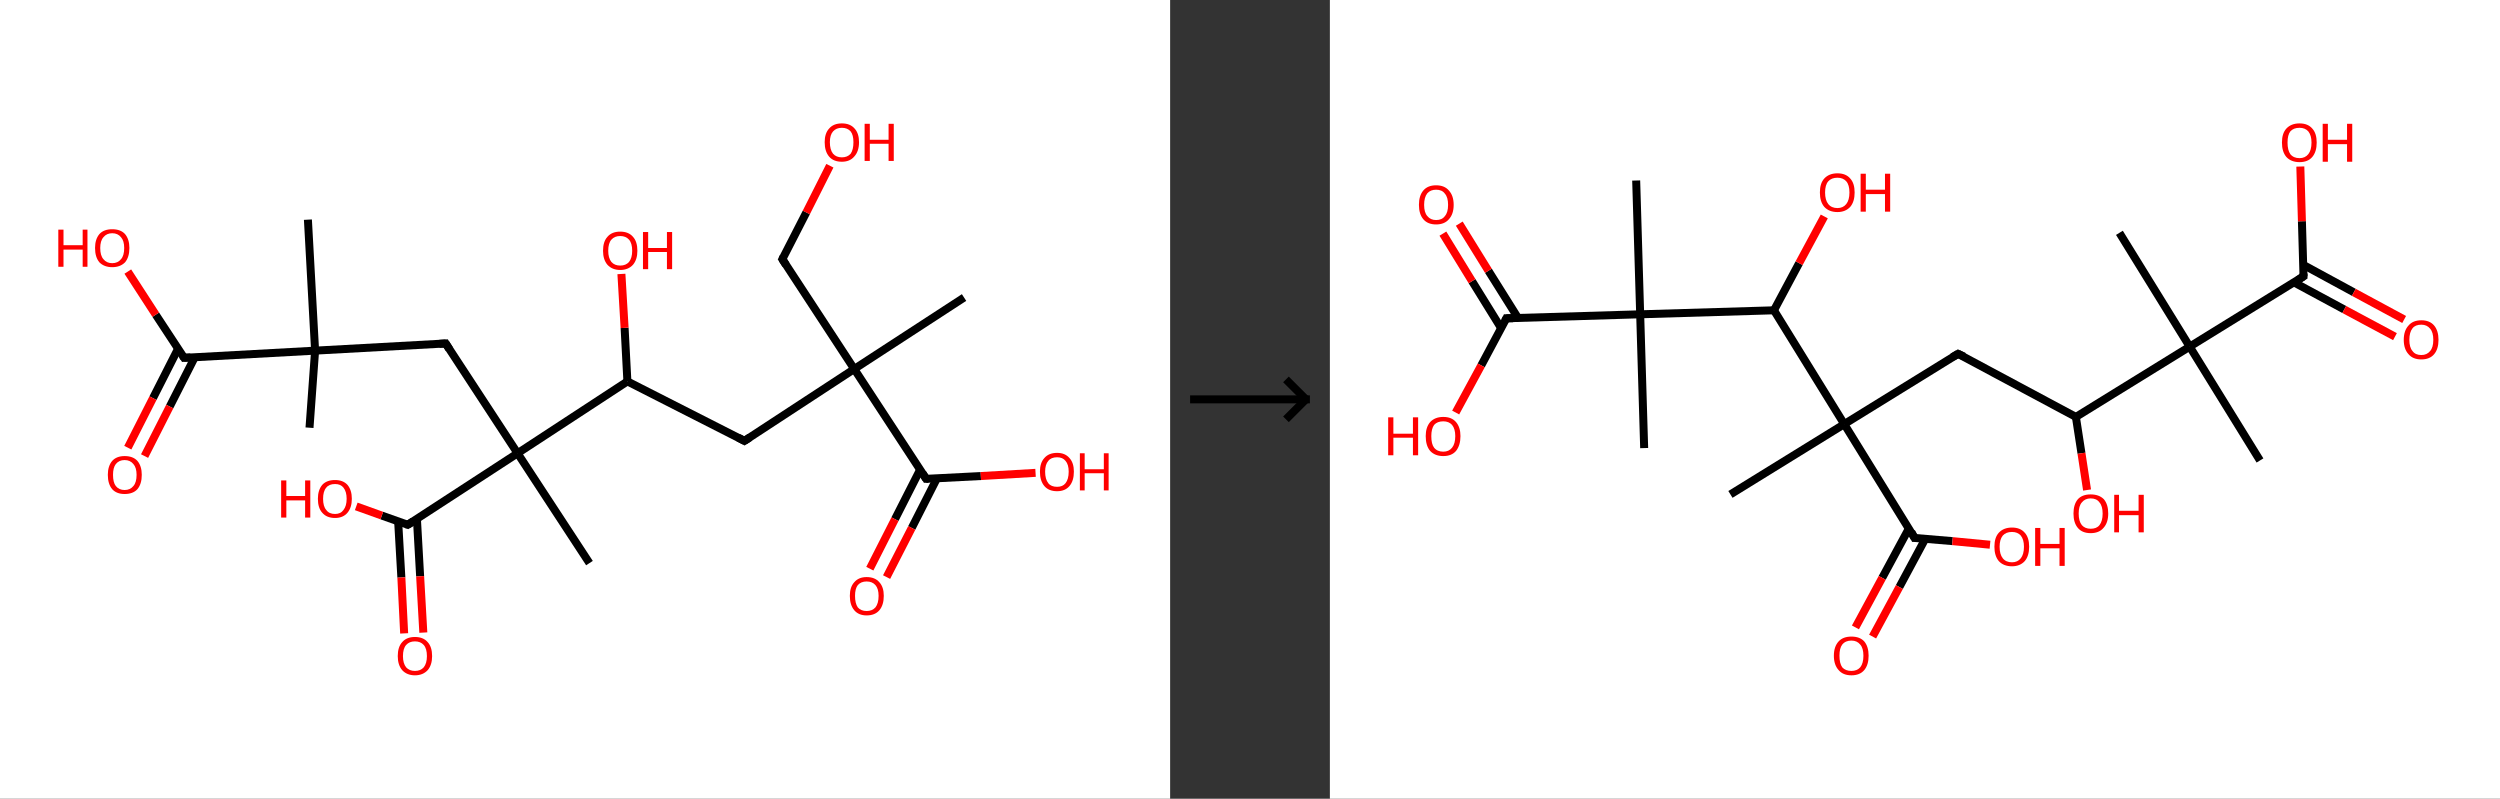 <?xml version='1.0' encoding='ASCII' standalone='yes'?>
<svg xmlns="http://www.w3.org/2000/svg" xmlns:xlink="http://www.w3.org/1999/xlink" version="1.1" width="626.0px" viewBox="0 0 626.0 200.0" height="200.0px">
  <rect x="0" y="0" width="626.0" height="200.0" fill="#333333" stroke="none"/>
  <g>
    <g transform="translate(0, 0) scale(1 1) "><!-- END OF HEADER -->
<rect style="opacity:1.0;fill:#FFFFFF;stroke:none" width="293.0" height="200.0" x="0.0" y="0.0"> </rect>
<path class="bond-0 atom-0 atom-1" d="M 77.5,107.1 L 78.9,87.8" style="fill:none;fill-rule:evenodd;stroke:#000000;stroke-width:2.0px;stroke-linecap:butt;stroke-linejoin:miter;stroke-opacity:1"/>
<path class="bond-1 atom-1 atom-2" d="M 78.9,87.8 L 77.1,55.0" style="fill:none;fill-rule:evenodd;stroke:#000000;stroke-width:2.0px;stroke-linecap:butt;stroke-linejoin:miter;stroke-opacity:1"/>
<path class="bond-2 atom-1 atom-3" d="M 78.9,87.8 L 111.6,86.0" style="fill:none;fill-rule:evenodd;stroke:#000000;stroke-width:2.0px;stroke-linecap:butt;stroke-linejoin:miter;stroke-opacity:1"/>
<path class="bond-3 atom-3 atom-4" d="M 111.6,86.0 L 129.6,113.5" style="fill:none;fill-rule:evenodd;stroke:#000000;stroke-width:2.0px;stroke-linecap:butt;stroke-linejoin:miter;stroke-opacity:1"/>
<path class="bond-4 atom-4 atom-5" d="M 129.6,113.5 L 147.6,141.0" style="fill:none;fill-rule:evenodd;stroke:#000000;stroke-width:2.0px;stroke-linecap:butt;stroke-linejoin:miter;stroke-opacity:1"/>
<path class="bond-5 atom-4 atom-6" d="M 129.6,113.5 L 102.1,131.4" style="fill:none;fill-rule:evenodd;stroke:#000000;stroke-width:2.0px;stroke-linecap:butt;stroke-linejoin:miter;stroke-opacity:1"/>
<path class="bond-6 atom-6 atom-7" d="M 99.7,130.6 L 100.5,144.6" style="fill:none;fill-rule:evenodd;stroke:#000000;stroke-width:2.0px;stroke-linecap:butt;stroke-linejoin:miter;stroke-opacity:1"/>
<path class="bond-6 atom-6 atom-7" d="M 100.5,144.6 L 101.2,158.6" style="fill:none;fill-rule:evenodd;stroke:#FF0000;stroke-width:2.0px;stroke-linecap:butt;stroke-linejoin:miter;stroke-opacity:1"/>
<path class="bond-6 atom-6 atom-7" d="M 104.4,130.0 L 105.2,144.3" style="fill:none;fill-rule:evenodd;stroke:#000000;stroke-width:2.0px;stroke-linecap:butt;stroke-linejoin:miter;stroke-opacity:1"/>
<path class="bond-6 atom-6 atom-7" d="M 105.2,144.3 L 106.0,158.4" style="fill:none;fill-rule:evenodd;stroke:#FF0000;stroke-width:2.0px;stroke-linecap:butt;stroke-linejoin:miter;stroke-opacity:1"/>
<path class="bond-7 atom-6 atom-8" d="M 102.1,131.4 L 95.6,129.1" style="fill:none;fill-rule:evenodd;stroke:#000000;stroke-width:2.0px;stroke-linecap:butt;stroke-linejoin:miter;stroke-opacity:1"/>
<path class="bond-7 atom-6 atom-8" d="M 95.6,129.1 L 89.2,126.8" style="fill:none;fill-rule:evenodd;stroke:#FF0000;stroke-width:2.0px;stroke-linecap:butt;stroke-linejoin:miter;stroke-opacity:1"/>
<path class="bond-8 atom-4 atom-9" d="M 129.6,113.5 L 157.1,95.5" style="fill:none;fill-rule:evenodd;stroke:#000000;stroke-width:2.0px;stroke-linecap:butt;stroke-linejoin:miter;stroke-opacity:1"/>
<path class="bond-9 atom-9 atom-10" d="M 157.1,95.5 L 156.4,82.1" style="fill:none;fill-rule:evenodd;stroke:#000000;stroke-width:2.0px;stroke-linecap:butt;stroke-linejoin:miter;stroke-opacity:1"/>
<path class="bond-9 atom-9 atom-10" d="M 156.4,82.1 L 155.6,68.6" style="fill:none;fill-rule:evenodd;stroke:#FF0000;stroke-width:2.0px;stroke-linecap:butt;stroke-linejoin:miter;stroke-opacity:1"/>
<path class="bond-10 atom-9 atom-11" d="M 157.1,95.5 L 186.4,110.4" style="fill:none;fill-rule:evenodd;stroke:#000000;stroke-width:2.0px;stroke-linecap:butt;stroke-linejoin:miter;stroke-opacity:1"/>
<path class="bond-11 atom-11 atom-12" d="M 186.4,110.4 L 213.9,92.4" style="fill:none;fill-rule:evenodd;stroke:#000000;stroke-width:2.0px;stroke-linecap:butt;stroke-linejoin:miter;stroke-opacity:1"/>
<path class="bond-12 atom-12 atom-13" d="M 213.9,92.4 L 241.4,74.5" style="fill:none;fill-rule:evenodd;stroke:#000000;stroke-width:2.0px;stroke-linecap:butt;stroke-linejoin:miter;stroke-opacity:1"/>
<path class="bond-13 atom-12 atom-14" d="M 213.9,92.4 L 195.9,64.9" style="fill:none;fill-rule:evenodd;stroke:#000000;stroke-width:2.0px;stroke-linecap:butt;stroke-linejoin:miter;stroke-opacity:1"/>
<path class="bond-14 atom-14 atom-15" d="M 195.9,64.9 L 201.9,53.2" style="fill:none;fill-rule:evenodd;stroke:#000000;stroke-width:2.0px;stroke-linecap:butt;stroke-linejoin:miter;stroke-opacity:1"/>
<path class="bond-14 atom-14 atom-15" d="M 201.9,53.2 L 207.8,41.5" style="fill:none;fill-rule:evenodd;stroke:#FF0000;stroke-width:2.0px;stroke-linecap:butt;stroke-linejoin:miter;stroke-opacity:1"/>
<path class="bond-15 atom-12 atom-16" d="M 213.9,92.4 L 231.9,119.9" style="fill:none;fill-rule:evenodd;stroke:#000000;stroke-width:2.0px;stroke-linecap:butt;stroke-linejoin:miter;stroke-opacity:1"/>
<path class="bond-16 atom-16 atom-17" d="M 230.4,117.6 L 224.1,130.0" style="fill:none;fill-rule:evenodd;stroke:#000000;stroke-width:2.0px;stroke-linecap:butt;stroke-linejoin:miter;stroke-opacity:1"/>
<path class="bond-16 atom-16 atom-17" d="M 224.1,130.0 L 217.8,142.4" style="fill:none;fill-rule:evenodd;stroke:#FF0000;stroke-width:2.0px;stroke-linecap:butt;stroke-linejoin:miter;stroke-opacity:1"/>
<path class="bond-16 atom-16 atom-17" d="M 234.6,119.8 L 228.3,132.2" style="fill:none;fill-rule:evenodd;stroke:#000000;stroke-width:2.0px;stroke-linecap:butt;stroke-linejoin:miter;stroke-opacity:1"/>
<path class="bond-16 atom-16 atom-17" d="M 228.3,132.2 L 222.0,144.5" style="fill:none;fill-rule:evenodd;stroke:#FF0000;stroke-width:2.0px;stroke-linecap:butt;stroke-linejoin:miter;stroke-opacity:1"/>
<path class="bond-17 atom-16 atom-18" d="M 231.9,119.9 L 245.6,119.2" style="fill:none;fill-rule:evenodd;stroke:#000000;stroke-width:2.0px;stroke-linecap:butt;stroke-linejoin:miter;stroke-opacity:1"/>
<path class="bond-17 atom-16 atom-18" d="M 245.6,119.2 L 259.3,118.4" style="fill:none;fill-rule:evenodd;stroke:#FF0000;stroke-width:2.0px;stroke-linecap:butt;stroke-linejoin:miter;stroke-opacity:1"/>
<path class="bond-18 atom-1 atom-19" d="M 78.9,87.8 L 46.1,89.6" style="fill:none;fill-rule:evenodd;stroke:#000000;stroke-width:2.0px;stroke-linecap:butt;stroke-linejoin:miter;stroke-opacity:1"/>
<path class="bond-19 atom-19 atom-20" d="M 44.6,87.3 L 38.3,99.7" style="fill:none;fill-rule:evenodd;stroke:#000000;stroke-width:2.0px;stroke-linecap:butt;stroke-linejoin:miter;stroke-opacity:1"/>
<path class="bond-19 atom-19 atom-20" d="M 38.3,99.7 L 32.0,112.1" style="fill:none;fill-rule:evenodd;stroke:#FF0000;stroke-width:2.0px;stroke-linecap:butt;stroke-linejoin:miter;stroke-opacity:1"/>
<path class="bond-19 atom-19 atom-20" d="M 48.8,89.4 L 42.5,101.8" style="fill:none;fill-rule:evenodd;stroke:#000000;stroke-width:2.0px;stroke-linecap:butt;stroke-linejoin:miter;stroke-opacity:1"/>
<path class="bond-19 atom-19 atom-20" d="M 42.5,101.8 L 36.2,114.2" style="fill:none;fill-rule:evenodd;stroke:#FF0000;stroke-width:2.0px;stroke-linecap:butt;stroke-linejoin:miter;stroke-opacity:1"/>
<path class="bond-20 atom-19 atom-21" d="M 46.1,89.6 L 39.0,78.8" style="fill:none;fill-rule:evenodd;stroke:#000000;stroke-width:2.0px;stroke-linecap:butt;stroke-linejoin:miter;stroke-opacity:1"/>
<path class="bond-20 atom-19 atom-21" d="M 39.0,78.8 L 32.0,68.0" style="fill:none;fill-rule:evenodd;stroke:#FF0000;stroke-width:2.0px;stroke-linecap:butt;stroke-linejoin:miter;stroke-opacity:1"/>
<path d="M 110.0,86.1 L 111.6,86.0 L 112.5,87.4" style="fill:none;stroke:#000000;stroke-width:2.0px;stroke-linecap:butt;stroke-linejoin:miter;stroke-opacity:1;"/>
<path d="M 103.5,130.5 L 102.1,131.4 L 101.8,131.3" style="fill:none;stroke:#000000;stroke-width:2.0px;stroke-linecap:butt;stroke-linejoin:miter;stroke-opacity:1;"/>
<path d="M 184.9,109.6 L 186.4,110.4 L 187.8,109.5" style="fill:none;stroke:#000000;stroke-width:2.0px;stroke-linecap:butt;stroke-linejoin:miter;stroke-opacity:1;"/>
<path d="M 196.8,66.3 L 195.9,64.9 L 196.2,64.3" style="fill:none;stroke:#000000;stroke-width:2.0px;stroke-linecap:butt;stroke-linejoin:miter;stroke-opacity:1;"/>
<path d="M 231.0,118.5 L 231.9,119.9 L 232.5,119.9" style="fill:none;stroke:#000000;stroke-width:2.0px;stroke-linecap:butt;stroke-linejoin:miter;stroke-opacity:1;"/>
<path d="M 47.7,89.5 L 46.1,89.6 L 45.7,89.0" style="fill:none;stroke:#000000;stroke-width:2.0px;stroke-linecap:butt;stroke-linejoin:miter;stroke-opacity:1;"/>
<path class="atom-7" d="M 99.6 164.3 Q 99.6 162.0, 100.7 160.8 Q 101.8 159.5, 103.9 159.5 Q 106.0 159.5, 107.1 160.8 Q 108.2 162.0, 108.2 164.3 Q 108.2 166.5, 107.1 167.8 Q 105.9 169.1, 103.9 169.1 Q 101.9 169.1, 100.7 167.8 Q 99.6 166.5, 99.6 164.3 M 103.9 168.0 Q 105.3 168.0, 106.1 167.1 Q 106.9 166.1, 106.9 164.3 Q 106.9 162.4, 106.1 161.5 Q 105.3 160.6, 103.9 160.6 Q 102.5 160.6, 101.7 161.5 Q 100.9 162.4, 100.9 164.3 Q 100.9 166.1, 101.7 167.1 Q 102.5 168.0, 103.9 168.0 " fill="#FF0000"/>
<path class="atom-8" d="M 70.4 120.3 L 71.7 120.3 L 71.7 124.2 L 76.4 124.2 L 76.4 120.3 L 77.7 120.3 L 77.7 129.6 L 76.4 129.6 L 76.4 125.3 L 71.7 125.3 L 71.7 129.6 L 70.4 129.6 L 70.4 120.3 " fill="#FF0000"/>
<path class="atom-8" d="M 79.6 124.9 Q 79.6 122.7, 80.7 121.4 Q 81.8 120.2, 83.9 120.2 Q 85.9 120.2, 87.0 121.4 Q 88.1 122.7, 88.1 124.9 Q 88.1 127.1, 87.0 128.4 Q 85.9 129.7, 83.9 129.7 Q 81.8 129.7, 80.7 128.4 Q 79.6 127.2, 79.6 124.9 M 83.9 128.7 Q 85.3 128.7, 86.0 127.7 Q 86.8 126.7, 86.8 124.9 Q 86.8 123.1, 86.0 122.1 Q 85.3 121.2, 83.9 121.2 Q 82.4 121.2, 81.7 122.1 Q 80.9 123.0, 80.9 124.9 Q 80.9 126.8, 81.7 127.7 Q 82.4 128.7, 83.9 128.7 " fill="#FF0000"/>
<path class="atom-10" d="M 151.0 62.8 Q 151.0 60.5, 152.1 59.3 Q 153.2 58.0, 155.3 58.0 Q 157.4 58.0, 158.5 59.3 Q 159.6 60.5, 159.6 62.8 Q 159.6 65.0, 158.5 66.3 Q 157.3 67.6, 155.3 67.6 Q 153.3 67.6, 152.1 66.3 Q 151.0 65.0, 151.0 62.8 M 155.3 66.5 Q 156.7 66.5, 157.5 65.6 Q 158.3 64.6, 158.3 62.8 Q 158.3 60.9, 157.5 60.0 Q 156.7 59.1, 155.3 59.1 Q 153.9 59.1, 153.1 60.0 Q 152.3 60.9, 152.3 62.8 Q 152.3 64.6, 153.1 65.6 Q 153.9 66.5, 155.3 66.5 " fill="#FF0000"/>
<path class="atom-10" d="M 161.0 58.1 L 162.3 58.1 L 162.3 62.1 L 167.0 62.1 L 167.0 58.1 L 168.3 58.1 L 168.3 67.4 L 167.0 67.4 L 167.0 63.1 L 162.3 63.1 L 162.3 67.4 L 161.0 67.4 L 161.0 58.1 " fill="#FF0000"/>
<path class="atom-15" d="M 206.5 35.6 Q 206.5 33.4, 207.6 32.2 Q 208.7 30.9, 210.8 30.9 Q 212.9 30.9, 214.0 32.2 Q 215.1 33.4, 215.1 35.6 Q 215.1 37.9, 213.9 39.2 Q 212.8 40.5, 210.8 40.5 Q 208.7 40.5, 207.6 39.2 Q 206.5 37.9, 206.5 35.6 M 210.8 39.4 Q 212.2 39.4, 213.0 38.5 Q 213.7 37.5, 213.7 35.6 Q 213.7 33.8, 213.0 32.9 Q 212.2 32.0, 210.8 32.0 Q 209.4 32.0, 208.6 32.9 Q 207.8 33.8, 207.8 35.6 Q 207.8 37.5, 208.6 38.5 Q 209.4 39.4, 210.8 39.4 " fill="#FF0000"/>
<path class="atom-15" d="M 216.5 31.0 L 217.8 31.0 L 217.8 35.0 L 222.5 35.0 L 222.5 31.0 L 223.8 31.0 L 223.8 40.3 L 222.5 40.3 L 222.5 36.0 L 217.8 36.0 L 217.8 40.3 L 216.5 40.3 L 216.5 31.0 " fill="#FF0000"/>
<path class="atom-17" d="M 212.8 149.2 Q 212.8 147.0, 213.9 145.8 Q 215.0 144.5, 217.0 144.5 Q 219.1 144.5, 220.2 145.8 Q 221.3 147.0, 221.3 149.2 Q 221.3 151.5, 220.2 152.8 Q 219.1 154.1, 217.0 154.1 Q 215.0 154.1, 213.9 152.8 Q 212.8 151.5, 212.8 149.2 M 217.0 153.0 Q 218.4 153.0, 219.2 152.1 Q 220.0 151.1, 220.0 149.2 Q 220.0 147.4, 219.2 146.5 Q 218.4 145.6, 217.0 145.6 Q 215.6 145.6, 214.8 146.5 Q 214.1 147.4, 214.1 149.2 Q 214.1 151.1, 214.8 152.1 Q 215.6 153.0, 217.0 153.0 " fill="#FF0000"/>
<path class="atom-18" d="M 260.4 118.1 Q 260.4 115.9, 261.5 114.7 Q 262.6 113.4, 264.7 113.4 Q 266.7 113.4, 267.8 114.7 Q 268.9 115.9, 268.9 118.1 Q 268.9 120.4, 267.8 121.7 Q 266.7 123.0, 264.7 123.0 Q 262.6 123.0, 261.5 121.7 Q 260.4 120.4, 260.4 118.1 M 264.7 121.9 Q 266.1 121.9, 266.8 121.0 Q 267.6 120.0, 267.6 118.1 Q 267.6 116.3, 266.8 115.4 Q 266.1 114.5, 264.7 114.5 Q 263.2 114.5, 262.5 115.4 Q 261.7 116.3, 261.7 118.1 Q 261.7 120.0, 262.5 121.0 Q 263.2 121.9, 264.7 121.9 " fill="#FF0000"/>
<path class="atom-18" d="M 270.4 113.5 L 271.6 113.5 L 271.6 117.5 L 276.4 117.5 L 276.4 113.5 L 277.6 113.5 L 277.6 122.8 L 276.4 122.8 L 276.4 118.5 L 271.6 118.5 L 271.6 122.8 L 270.4 122.8 L 270.4 113.5 " fill="#FF0000"/>
<path class="atom-20" d="M 27.0 118.9 Q 27.0 116.7, 28.1 115.4 Q 29.2 114.2, 31.2 114.2 Q 33.3 114.2, 34.4 115.4 Q 35.5 116.7, 35.5 118.9 Q 35.5 121.2, 34.4 122.5 Q 33.3 123.7, 31.2 123.7 Q 29.2 123.7, 28.1 122.5 Q 27.0 121.2, 27.0 118.9 M 31.2 122.7 Q 32.6 122.7, 33.4 121.7 Q 34.2 120.8, 34.2 118.9 Q 34.2 117.1, 33.4 116.2 Q 32.6 115.2, 31.2 115.2 Q 29.8 115.2, 29.0 116.2 Q 28.3 117.1, 28.3 118.9 Q 28.3 120.8, 29.0 121.7 Q 29.8 122.7, 31.2 122.7 " fill="#FF0000"/>
<path class="atom-21" d="M 14.6 57.5 L 15.9 57.5 L 15.9 61.4 L 20.7 61.4 L 20.7 57.5 L 21.9 57.5 L 21.9 66.8 L 20.7 66.8 L 20.7 62.5 L 15.9 62.5 L 15.9 66.8 L 14.6 66.8 L 14.6 57.5 " fill="#FF0000"/>
<path class="atom-21" d="M 23.8 62.1 Q 23.8 59.9, 24.9 58.6 Q 26.0 57.4, 28.1 57.4 Q 30.2 57.4, 31.3 58.6 Q 32.4 59.9, 32.4 62.1 Q 32.4 64.4, 31.3 65.7 Q 30.1 66.9, 28.1 66.9 Q 26.1 66.9, 24.9 65.7 Q 23.8 64.4, 23.8 62.1 M 28.1 65.9 Q 29.5 65.9, 30.3 64.9 Q 31.1 64.0, 31.1 62.1 Q 31.1 60.3, 30.3 59.4 Q 29.5 58.4, 28.1 58.4 Q 26.7 58.4, 25.9 59.4 Q 25.1 60.3, 25.1 62.1 Q 25.1 64.0, 25.9 64.9 Q 26.7 65.9, 28.1 65.9 " fill="#FF0000"/>
</g>
    <g transform="translate(293.0, 0) scale(1 1) "><line x1="5" y1="100" x2="35" y2="100" style="stroke:rgb(0,0,0);stroke-width:2"/>
  <line x1="34" y1="100" x2="29" y2="95" style="stroke:rgb(0,0,0);stroke-width:2"/>
  <line x1="34" y1="100" x2="29" y2="105" style="stroke:rgb(0,0,0);stroke-width:2"/>
</g>
    <g transform="translate(333.0, 0) scale(1 1) "><!-- END OF HEADER -->
<rect style="opacity:1.0;fill:#FFFFFF;stroke:none" width="293.0" height="200.0" x="0.0" y="0.0"> </rect>
<path class="bond-0 atom-0 atom-1" d="M 232.9,115.3 L 215.3,86.8" style="fill:none;fill-rule:evenodd;stroke:#000000;stroke-width:2.0px;stroke-linecap:butt;stroke-linejoin:miter;stroke-opacity:1"/>
<path class="bond-1 atom-1 atom-2" d="M 215.3,86.8 L 197.7,58.3" style="fill:none;fill-rule:evenodd;stroke:#000000;stroke-width:2.0px;stroke-linecap:butt;stroke-linejoin:miter;stroke-opacity:1"/>
<path class="bond-2 atom-1 atom-3" d="M 215.3,86.8 L 243.8,69.2" style="fill:none;fill-rule:evenodd;stroke:#000000;stroke-width:2.0px;stroke-linecap:butt;stroke-linejoin:miter;stroke-opacity:1"/>
<path class="bond-3 atom-3 atom-4" d="M 241.4,70.7 L 254.0,77.5" style="fill:none;fill-rule:evenodd;stroke:#000000;stroke-width:2.0px;stroke-linecap:butt;stroke-linejoin:miter;stroke-opacity:1"/>
<path class="bond-3 atom-3 atom-4" d="M 254.0,77.5 L 266.7,84.3" style="fill:none;fill-rule:evenodd;stroke:#FF0000;stroke-width:2.0px;stroke-linecap:butt;stroke-linejoin:miter;stroke-opacity:1"/>
<path class="bond-3 atom-3 atom-4" d="M 243.7,66.3 L 256.4,73.2" style="fill:none;fill-rule:evenodd;stroke:#000000;stroke-width:2.0px;stroke-linecap:butt;stroke-linejoin:miter;stroke-opacity:1"/>
<path class="bond-3 atom-3 atom-4" d="M 256.4,73.2 L 269.0,80.0" style="fill:none;fill-rule:evenodd;stroke:#FF0000;stroke-width:2.0px;stroke-linecap:butt;stroke-linejoin:miter;stroke-opacity:1"/>
<path class="bond-4 atom-3 atom-5" d="M 243.8,69.2 L 243.4,55.4" style="fill:none;fill-rule:evenodd;stroke:#000000;stroke-width:2.0px;stroke-linecap:butt;stroke-linejoin:miter;stroke-opacity:1"/>
<path class="bond-4 atom-3 atom-5" d="M 243.4,55.4 L 243.0,41.7" style="fill:none;fill-rule:evenodd;stroke:#FF0000;stroke-width:2.0px;stroke-linecap:butt;stroke-linejoin:miter;stroke-opacity:1"/>
<path class="bond-5 atom-1 atom-6" d="M 215.3,86.8 L 186.8,104.4" style="fill:none;fill-rule:evenodd;stroke:#000000;stroke-width:2.0px;stroke-linecap:butt;stroke-linejoin:miter;stroke-opacity:1"/>
<path class="bond-6 atom-6 atom-7" d="M 186.8,104.4 L 188.2,113.5" style="fill:none;fill-rule:evenodd;stroke:#000000;stroke-width:2.0px;stroke-linecap:butt;stroke-linejoin:miter;stroke-opacity:1"/>
<path class="bond-6 atom-6 atom-7" d="M 188.2,113.5 L 189.6,122.7" style="fill:none;fill-rule:evenodd;stroke:#FF0000;stroke-width:2.0px;stroke-linecap:butt;stroke-linejoin:miter;stroke-opacity:1"/>
<path class="bond-7 atom-6 atom-8" d="M 186.8,104.4 L 157.3,88.6" style="fill:none;fill-rule:evenodd;stroke:#000000;stroke-width:2.0px;stroke-linecap:butt;stroke-linejoin:miter;stroke-opacity:1"/>
<path class="bond-8 atom-8 atom-9" d="M 157.3,88.6 L 128.8,106.2" style="fill:none;fill-rule:evenodd;stroke:#000000;stroke-width:2.0px;stroke-linecap:butt;stroke-linejoin:miter;stroke-opacity:1"/>
<path class="bond-9 atom-9 atom-10" d="M 128.8,106.2 L 100.3,123.8" style="fill:none;fill-rule:evenodd;stroke:#000000;stroke-width:2.0px;stroke-linecap:butt;stroke-linejoin:miter;stroke-opacity:1"/>
<path class="bond-10 atom-9 atom-11" d="M 128.8,106.2 L 146.4,134.7" style="fill:none;fill-rule:evenodd;stroke:#000000;stroke-width:2.0px;stroke-linecap:butt;stroke-linejoin:miter;stroke-opacity:1"/>
<path class="bond-11 atom-11 atom-12" d="M 145.0,132.3 L 138.3,144.7" style="fill:none;fill-rule:evenodd;stroke:#000000;stroke-width:2.0px;stroke-linecap:butt;stroke-linejoin:miter;stroke-opacity:1"/>
<path class="bond-11 atom-11 atom-12" d="M 138.3,144.7 L 131.6,157.1" style="fill:none;fill-rule:evenodd;stroke:#FF0000;stroke-width:2.0px;stroke-linecap:butt;stroke-linejoin:miter;stroke-opacity:1"/>
<path class="bond-11 atom-11 atom-12" d="M 149.1,134.9 L 142.6,147.0" style="fill:none;fill-rule:evenodd;stroke:#000000;stroke-width:2.0px;stroke-linecap:butt;stroke-linejoin:miter;stroke-opacity:1"/>
<path class="bond-11 atom-11 atom-12" d="M 142.6,147.0 L 135.9,159.4" style="fill:none;fill-rule:evenodd;stroke:#FF0000;stroke-width:2.0px;stroke-linecap:butt;stroke-linejoin:miter;stroke-opacity:1"/>
<path class="bond-12 atom-11 atom-13" d="M 146.4,134.7 L 155.9,135.5" style="fill:none;fill-rule:evenodd;stroke:#000000;stroke-width:2.0px;stroke-linecap:butt;stroke-linejoin:miter;stroke-opacity:1"/>
<path class="bond-12 atom-11 atom-13" d="M 155.9,135.5 L 165.3,136.4" style="fill:none;fill-rule:evenodd;stroke:#FF0000;stroke-width:2.0px;stroke-linecap:butt;stroke-linejoin:miter;stroke-opacity:1"/>
<path class="bond-13 atom-9 atom-14" d="M 128.8,106.2 L 111.2,77.7" style="fill:none;fill-rule:evenodd;stroke:#000000;stroke-width:2.0px;stroke-linecap:butt;stroke-linejoin:miter;stroke-opacity:1"/>
<path class="bond-14 atom-14 atom-15" d="M 111.2,77.7 L 117.5,65.9" style="fill:none;fill-rule:evenodd;stroke:#000000;stroke-width:2.0px;stroke-linecap:butt;stroke-linejoin:miter;stroke-opacity:1"/>
<path class="bond-14 atom-14 atom-15" d="M 117.5,65.9 L 123.8,54.2" style="fill:none;fill-rule:evenodd;stroke:#FF0000;stroke-width:2.0px;stroke-linecap:butt;stroke-linejoin:miter;stroke-opacity:1"/>
<path class="bond-15 atom-14 atom-16" d="M 111.2,77.7 L 77.7,78.7" style="fill:none;fill-rule:evenodd;stroke:#000000;stroke-width:2.0px;stroke-linecap:butt;stroke-linejoin:miter;stroke-opacity:1"/>
<path class="bond-16 atom-16 atom-17" d="M 77.7,78.7 L 78.7,112.2" style="fill:none;fill-rule:evenodd;stroke:#000000;stroke-width:2.0px;stroke-linecap:butt;stroke-linejoin:miter;stroke-opacity:1"/>
<path class="bond-17 atom-16 atom-18" d="M 77.7,78.7 L 76.7,45.2" style="fill:none;fill-rule:evenodd;stroke:#000000;stroke-width:2.0px;stroke-linecap:butt;stroke-linejoin:miter;stroke-opacity:1"/>
<path class="bond-18 atom-16 atom-19" d="M 77.7,78.7 L 44.2,79.7" style="fill:none;fill-rule:evenodd;stroke:#000000;stroke-width:2.0px;stroke-linecap:butt;stroke-linejoin:miter;stroke-opacity:1"/>
<path class="bond-19 atom-19 atom-20" d="M 47.1,79.6 L 39.7,67.8" style="fill:none;fill-rule:evenodd;stroke:#000000;stroke-width:2.0px;stroke-linecap:butt;stroke-linejoin:miter;stroke-opacity:1"/>
<path class="bond-19 atom-19 atom-20" d="M 39.7,67.8 L 32.4,56.0" style="fill:none;fill-rule:evenodd;stroke:#FF0000;stroke-width:2.0px;stroke-linecap:butt;stroke-linejoin:miter;stroke-opacity:1"/>
<path class="bond-19 atom-19 atom-20" d="M 42.9,82.2 L 35.6,70.4" style="fill:none;fill-rule:evenodd;stroke:#000000;stroke-width:2.0px;stroke-linecap:butt;stroke-linejoin:miter;stroke-opacity:1"/>
<path class="bond-19 atom-19 atom-20" d="M 35.6,70.4 L 28.3,58.5" style="fill:none;fill-rule:evenodd;stroke:#FF0000;stroke-width:2.0px;stroke-linecap:butt;stroke-linejoin:miter;stroke-opacity:1"/>
<path class="bond-20 atom-19 atom-21" d="M 44.2,79.7 L 37.9,91.5" style="fill:none;fill-rule:evenodd;stroke:#000000;stroke-width:2.0px;stroke-linecap:butt;stroke-linejoin:miter;stroke-opacity:1"/>
<path class="bond-20 atom-19 atom-21" d="M 37.9,91.5 L 31.5,103.3" style="fill:none;fill-rule:evenodd;stroke:#FF0000;stroke-width:2.0px;stroke-linecap:butt;stroke-linejoin:miter;stroke-opacity:1"/>
<path d="M 242.4,70.1 L 243.8,69.2 L 243.8,68.5" style="fill:none;stroke:#000000;stroke-width:2.0px;stroke-linecap:butt;stroke-linejoin:miter;stroke-opacity:1;"/>
<path d="M 158.8,89.3 L 157.3,88.6 L 155.9,89.4" style="fill:none;stroke:#000000;stroke-width:2.0px;stroke-linecap:butt;stroke-linejoin:miter;stroke-opacity:1;"/>
<path d="M 145.6,133.2 L 146.4,134.7 L 146.9,134.7" style="fill:none;stroke:#000000;stroke-width:2.0px;stroke-linecap:butt;stroke-linejoin:miter;stroke-opacity:1;"/>
<path d="M 45.9,79.7 L 44.2,79.7 L 43.9,80.3" style="fill:none;stroke:#000000;stroke-width:2.0px;stroke-linecap:butt;stroke-linejoin:miter;stroke-opacity:1;"/>
<path class="atom-4" d="M 268.9 85.1 Q 268.9 82.8, 270.1 81.5 Q 271.2 80.2, 273.3 80.2 Q 275.4 80.2, 276.5 81.5 Q 277.6 82.8, 277.6 85.1 Q 277.6 87.4, 276.5 88.7 Q 275.4 90.0, 273.3 90.0 Q 271.2 90.0, 270.1 88.7 Q 268.9 87.4, 268.9 85.1 M 273.3 88.9 Q 274.7 88.9, 275.5 87.9 Q 276.3 87.0, 276.3 85.1 Q 276.3 83.2, 275.5 82.3 Q 274.7 81.3, 273.3 81.3 Q 271.8 81.3, 271.1 82.2 Q 270.3 83.2, 270.3 85.1 Q 270.3 87.0, 271.1 87.9 Q 271.8 88.9, 273.3 88.9 " fill="#FF0000"/>
<path class="atom-5" d="M 238.4 35.7 Q 238.4 33.4, 239.5 32.2 Q 240.7 30.9, 242.8 30.9 Q 244.9 30.9, 246.0 32.2 Q 247.1 33.4, 247.1 35.7 Q 247.1 38.0, 246.0 39.3 Q 244.9 40.6, 242.8 40.6 Q 240.7 40.6, 239.5 39.3 Q 238.4 38.0, 238.4 35.7 M 242.8 39.6 Q 244.2 39.6, 245.0 38.6 Q 245.8 37.6, 245.8 35.7 Q 245.8 33.9, 245.0 32.9 Q 244.2 32.0, 242.8 32.0 Q 241.3 32.0, 240.5 32.9 Q 239.8 33.8, 239.8 35.7 Q 239.8 37.6, 240.5 38.6 Q 241.3 39.6, 242.8 39.6 " fill="#FF0000"/>
<path class="atom-5" d="M 248.6 31.0 L 249.9 31.0 L 249.9 35.0 L 254.7 35.0 L 254.7 31.0 L 256.0 31.0 L 256.0 40.5 L 254.7 40.5 L 254.7 36.1 L 249.9 36.1 L 249.9 40.5 L 248.6 40.5 L 248.6 31.0 " fill="#FF0000"/>
<path class="atom-7" d="M 186.2 128.6 Q 186.2 126.3, 187.3 125.0 Q 188.4 123.8, 190.5 123.8 Q 192.6 123.8, 193.8 125.0 Q 194.9 126.3, 194.9 128.6 Q 194.9 130.9, 193.7 132.2 Q 192.6 133.5, 190.5 133.5 Q 188.4 133.5, 187.3 132.2 Q 186.2 130.9, 186.2 128.6 M 190.5 132.4 Q 192.0 132.4, 192.7 131.5 Q 193.5 130.5, 193.5 128.6 Q 193.5 126.7, 192.7 125.8 Q 192.0 124.8, 190.5 124.8 Q 189.1 124.8, 188.3 125.8 Q 187.5 126.7, 187.5 128.6 Q 187.5 130.5, 188.3 131.5 Q 189.1 132.4, 190.5 132.4 " fill="#FF0000"/>
<path class="atom-7" d="M 196.4 123.9 L 197.6 123.9 L 197.6 127.9 L 202.5 127.9 L 202.5 123.9 L 203.8 123.9 L 203.8 133.3 L 202.5 133.3 L 202.5 129.0 L 197.6 129.0 L 197.6 133.3 L 196.4 133.3 L 196.4 123.9 " fill="#FF0000"/>
<path class="atom-12" d="M 126.2 164.2 Q 126.2 161.9, 127.4 160.6 Q 128.5 159.4, 130.6 159.4 Q 132.7 159.4, 133.8 160.6 Q 134.9 161.9, 134.9 164.2 Q 134.9 166.5, 133.8 167.8 Q 132.7 169.1, 130.6 169.1 Q 128.5 169.1, 127.4 167.8 Q 126.2 166.5, 126.2 164.2 M 130.6 168.0 Q 132.0 168.0, 132.8 167.1 Q 133.6 166.1, 133.6 164.2 Q 133.6 162.3, 132.8 161.4 Q 132.0 160.4, 130.6 160.4 Q 129.1 160.4, 128.3 161.4 Q 127.6 162.3, 127.6 164.2 Q 127.6 166.1, 128.3 167.1 Q 129.1 168.0, 130.6 168.0 " fill="#FF0000"/>
<path class="atom-13" d="M 166.4 136.9 Q 166.4 134.6, 167.5 133.4 Q 168.7 132.1, 170.8 132.1 Q 172.9 132.1, 174.0 133.4 Q 175.1 134.6, 175.1 136.9 Q 175.1 139.2, 174.0 140.5 Q 172.8 141.8, 170.8 141.8 Q 168.7 141.8, 167.5 140.5 Q 166.4 139.2, 166.4 136.9 M 170.8 140.8 Q 172.2 140.8, 173.0 139.8 Q 173.8 138.8, 173.8 136.9 Q 173.8 135.1, 173.0 134.1 Q 172.2 133.2, 170.8 133.2 Q 169.3 133.2, 168.5 134.1 Q 167.7 135.1, 167.7 136.9 Q 167.7 138.8, 168.5 139.8 Q 169.3 140.8, 170.8 140.8 " fill="#FF0000"/>
<path class="atom-13" d="M 176.6 132.2 L 177.9 132.2 L 177.9 136.2 L 182.7 136.2 L 182.7 132.2 L 184.0 132.2 L 184.0 141.7 L 182.7 141.7 L 182.7 137.3 L 177.9 137.3 L 177.9 141.7 L 176.6 141.7 L 176.6 132.2 " fill="#FF0000"/>
<path class="atom-15" d="M 122.7 48.2 Q 122.7 45.9, 123.8 44.7 Q 125.0 43.4, 127.1 43.4 Q 129.2 43.4, 130.3 44.7 Q 131.4 45.9, 131.4 48.2 Q 131.4 50.5, 130.3 51.8 Q 129.1 53.1, 127.1 53.1 Q 125.0 53.1, 123.8 51.8 Q 122.7 50.5, 122.7 48.2 M 127.1 52.1 Q 128.5 52.1, 129.3 51.1 Q 130.1 50.1, 130.1 48.2 Q 130.1 46.3, 129.3 45.4 Q 128.5 44.5, 127.1 44.5 Q 125.6 44.5, 124.8 45.4 Q 124.0 46.3, 124.0 48.2 Q 124.0 50.1, 124.8 51.1 Q 125.6 52.1, 127.1 52.1 " fill="#FF0000"/>
<path class="atom-15" d="M 132.9 43.5 L 134.2 43.5 L 134.2 47.5 L 139.0 47.5 L 139.0 43.5 L 140.3 43.5 L 140.3 53.0 L 139.0 53.0 L 139.0 48.6 L 134.2 48.6 L 134.2 53.0 L 132.9 53.0 L 132.9 43.5 " fill="#FF0000"/>
<path class="atom-20" d="M 22.3 51.3 Q 22.3 49.0, 23.4 47.7 Q 24.5 46.4, 26.6 46.4 Q 28.7 46.4, 29.8 47.7 Q 31.0 49.0, 31.0 51.3 Q 31.0 53.6, 29.8 54.9 Q 28.7 56.2, 26.6 56.2 Q 24.5 56.2, 23.4 54.9 Q 22.3 53.6, 22.3 51.3 M 26.6 55.1 Q 28.1 55.1, 28.8 54.1 Q 29.6 53.2, 29.6 51.3 Q 29.6 49.4, 28.8 48.5 Q 28.1 47.5, 26.6 47.5 Q 25.2 47.5, 24.4 48.4 Q 23.6 49.4, 23.6 51.3 Q 23.6 53.2, 24.4 54.1 Q 25.2 55.1, 26.6 55.1 " fill="#FF0000"/>
<path class="atom-21" d="M 14.6 104.5 L 15.9 104.5 L 15.9 108.6 L 20.8 108.6 L 20.8 104.5 L 22.1 104.5 L 22.1 114.0 L 20.8 114.0 L 20.8 109.6 L 15.9 109.6 L 15.9 114.0 L 14.6 114.0 L 14.6 104.5 " fill="#FF0000"/>
<path class="atom-21" d="M 24.0 109.2 Q 24.0 107.0, 25.1 105.7 Q 26.3 104.4, 28.4 104.4 Q 30.5 104.4, 31.6 105.7 Q 32.7 107.0, 32.7 109.2 Q 32.7 111.5, 31.6 112.9 Q 30.5 114.2, 28.4 114.2 Q 26.3 114.2, 25.1 112.9 Q 24.0 111.6, 24.0 109.2 M 28.4 113.1 Q 29.8 113.1, 30.6 112.1 Q 31.4 111.1, 31.4 109.2 Q 31.4 107.4, 30.6 106.4 Q 29.8 105.5, 28.4 105.5 Q 26.9 105.5, 26.1 106.4 Q 25.4 107.4, 25.4 109.2 Q 25.4 111.2, 26.1 112.1 Q 26.9 113.1, 28.4 113.1 " fill="#FF0000"/>
</g>
  </g>
</svg>
